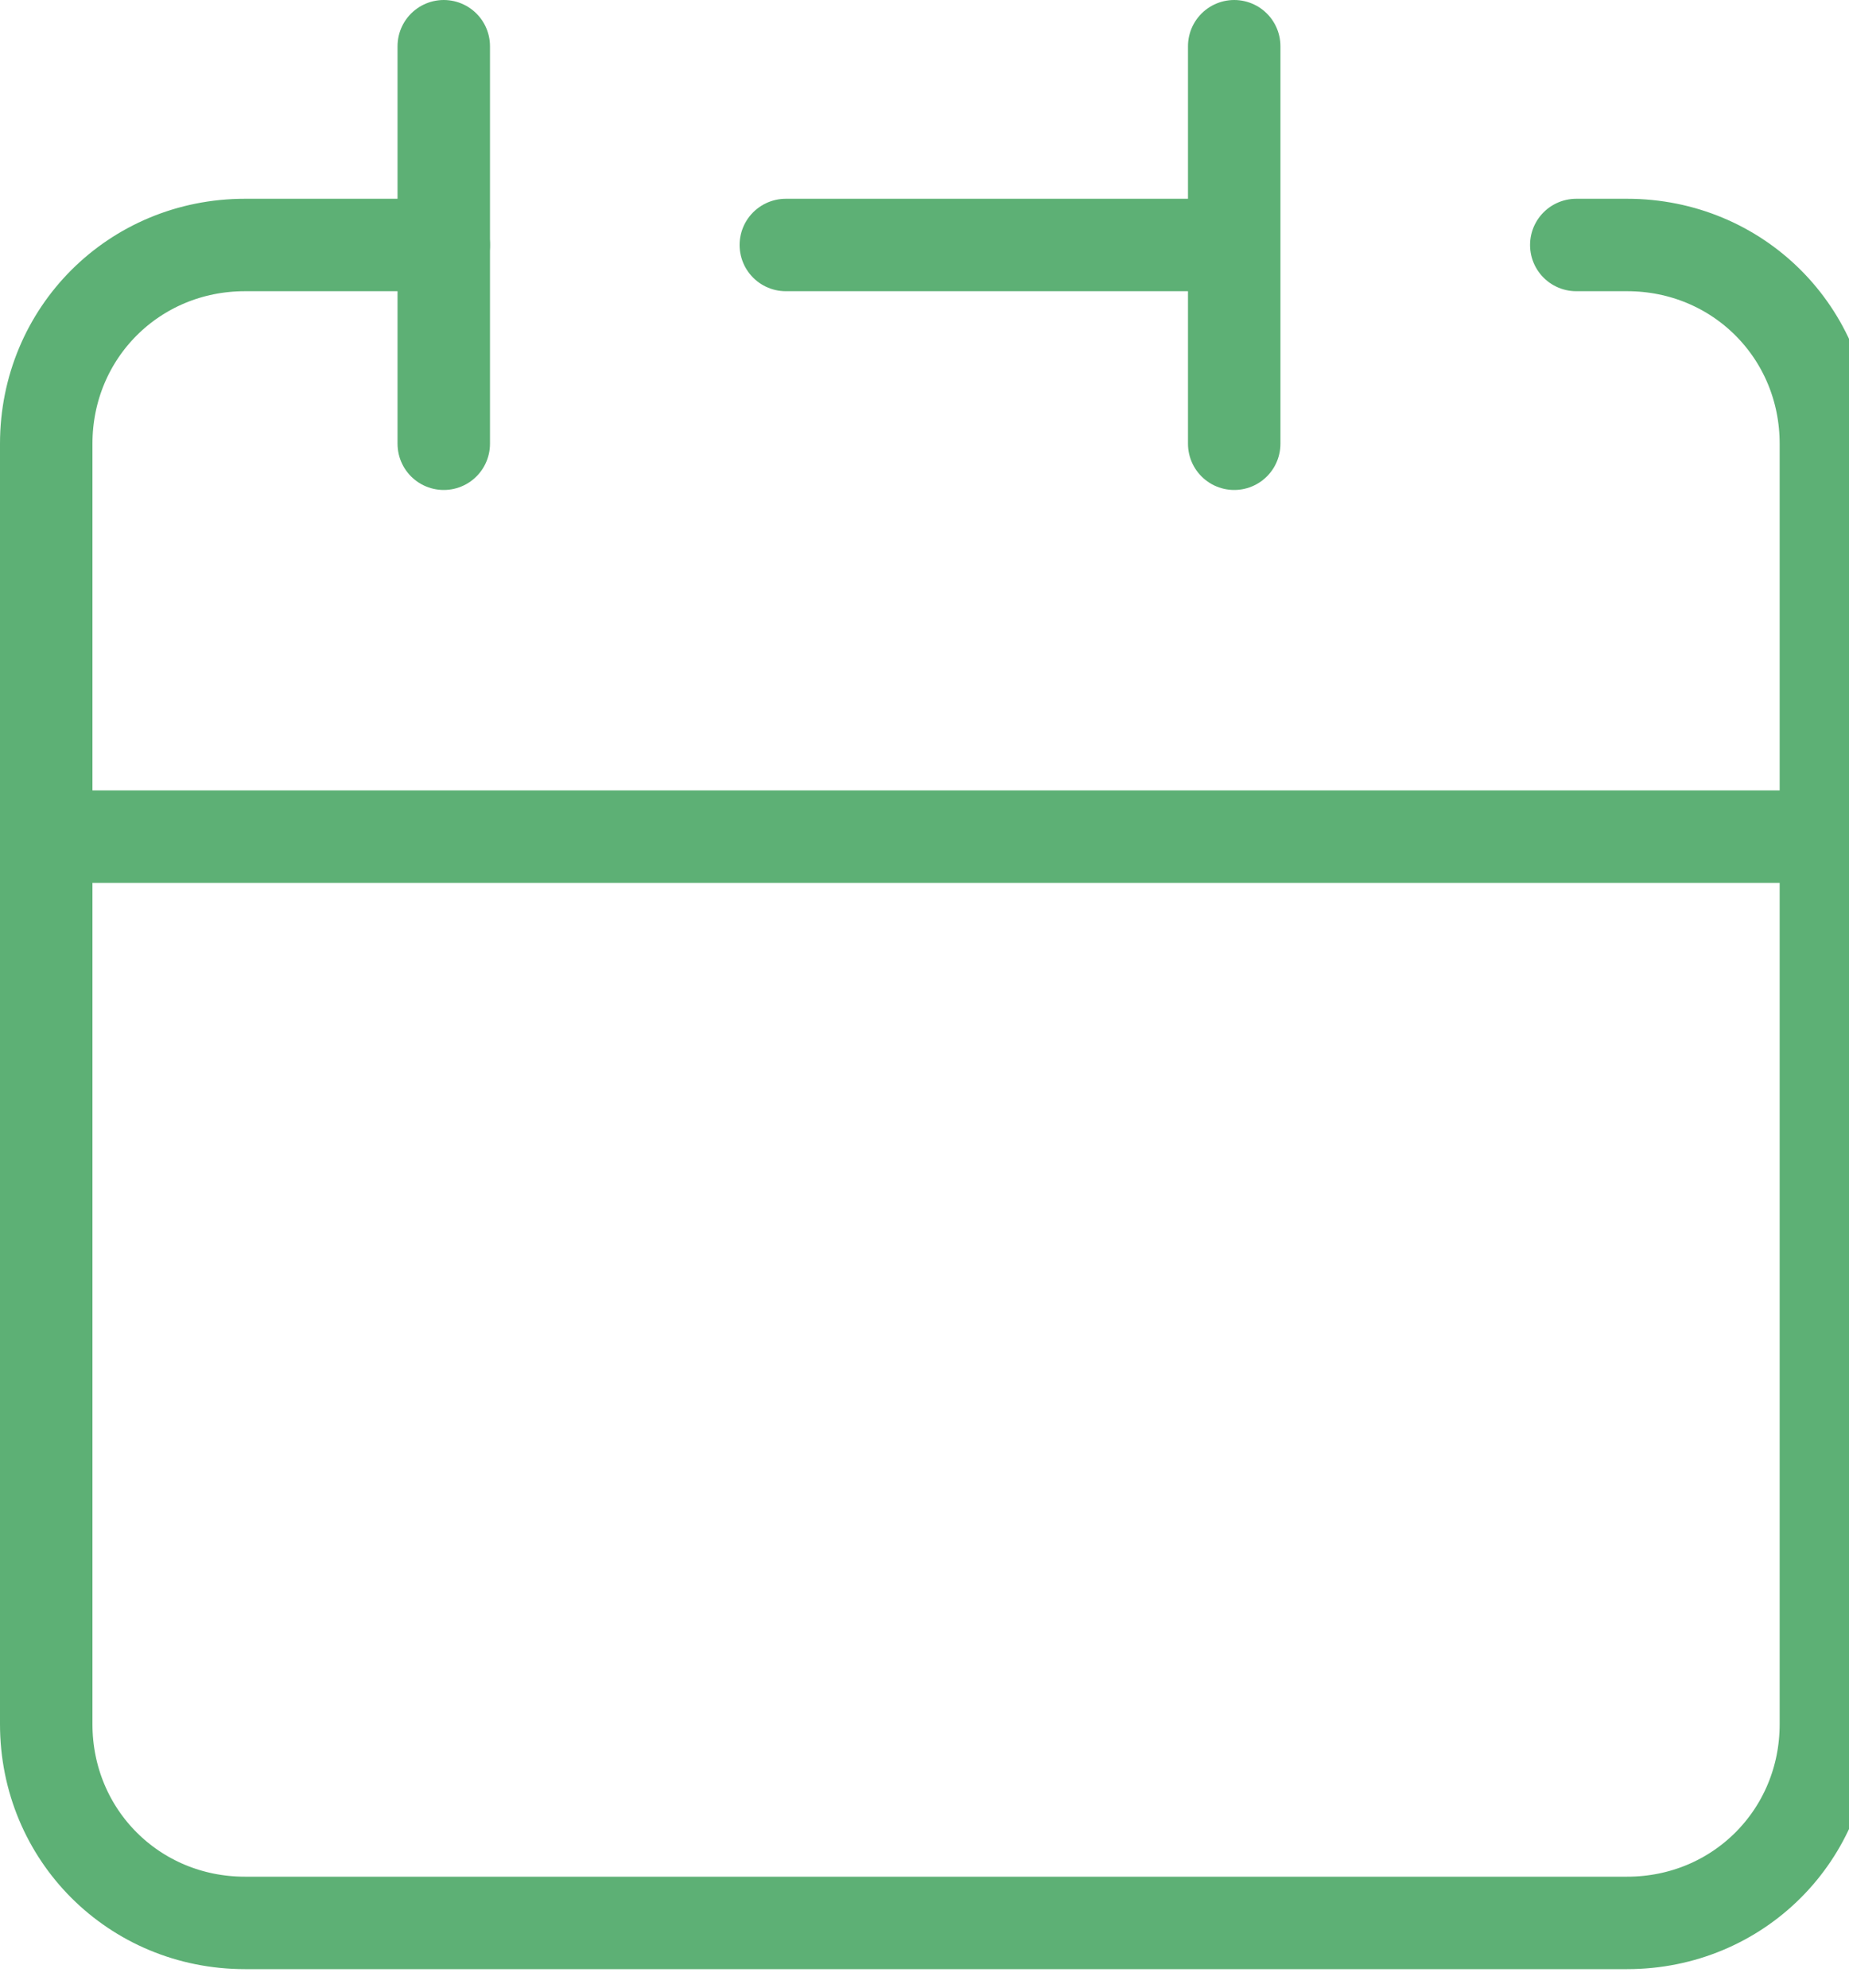 <?xml version="1.0" encoding="utf-8"?>
<!-- Generator: Adobe Illustrator 27.9.0, SVG Export Plug-In . SVG Version: 6.00 Build 0)  -->
<svg version="1.1" id="Layer_1" xmlns="http://www.w3.org/2000/svg" xmlns:xlink="http://www.w3.org/1999/xlink" x="0px" y="0px"
	 viewBox="0 0 40 43" style="enable-background:new 0 0 40 43;" xml:space="preserve">
<style type="text/css">
	.st0{fill:none;stroke:#5DB075;stroke-width:2;stroke-linecap:round;stroke-linejoin:round;}
</style>
<path class="st0" d="M26.7,5.3V1 M26.7,5.3v4.3 M26.7,5.3H17 M1,18.1v19.2c0,2.4,1.9,4.3,4.3,4.3h29.9c2.4,0,4.3-1.9,4.3-4.3V18.1H1
	z"/>
<path class="st0" d="M1,18.1V9.6c0-2.4,1.9-4.3,4.3-4.3h4.3"/>
<path class="st0" d="M9.6,1v8.6"/>
<path class="st0" d="M39.5,18.1V9.6c0-2.4-1.9-4.3-4.3-4.3h-1.1"/>
</svg>
